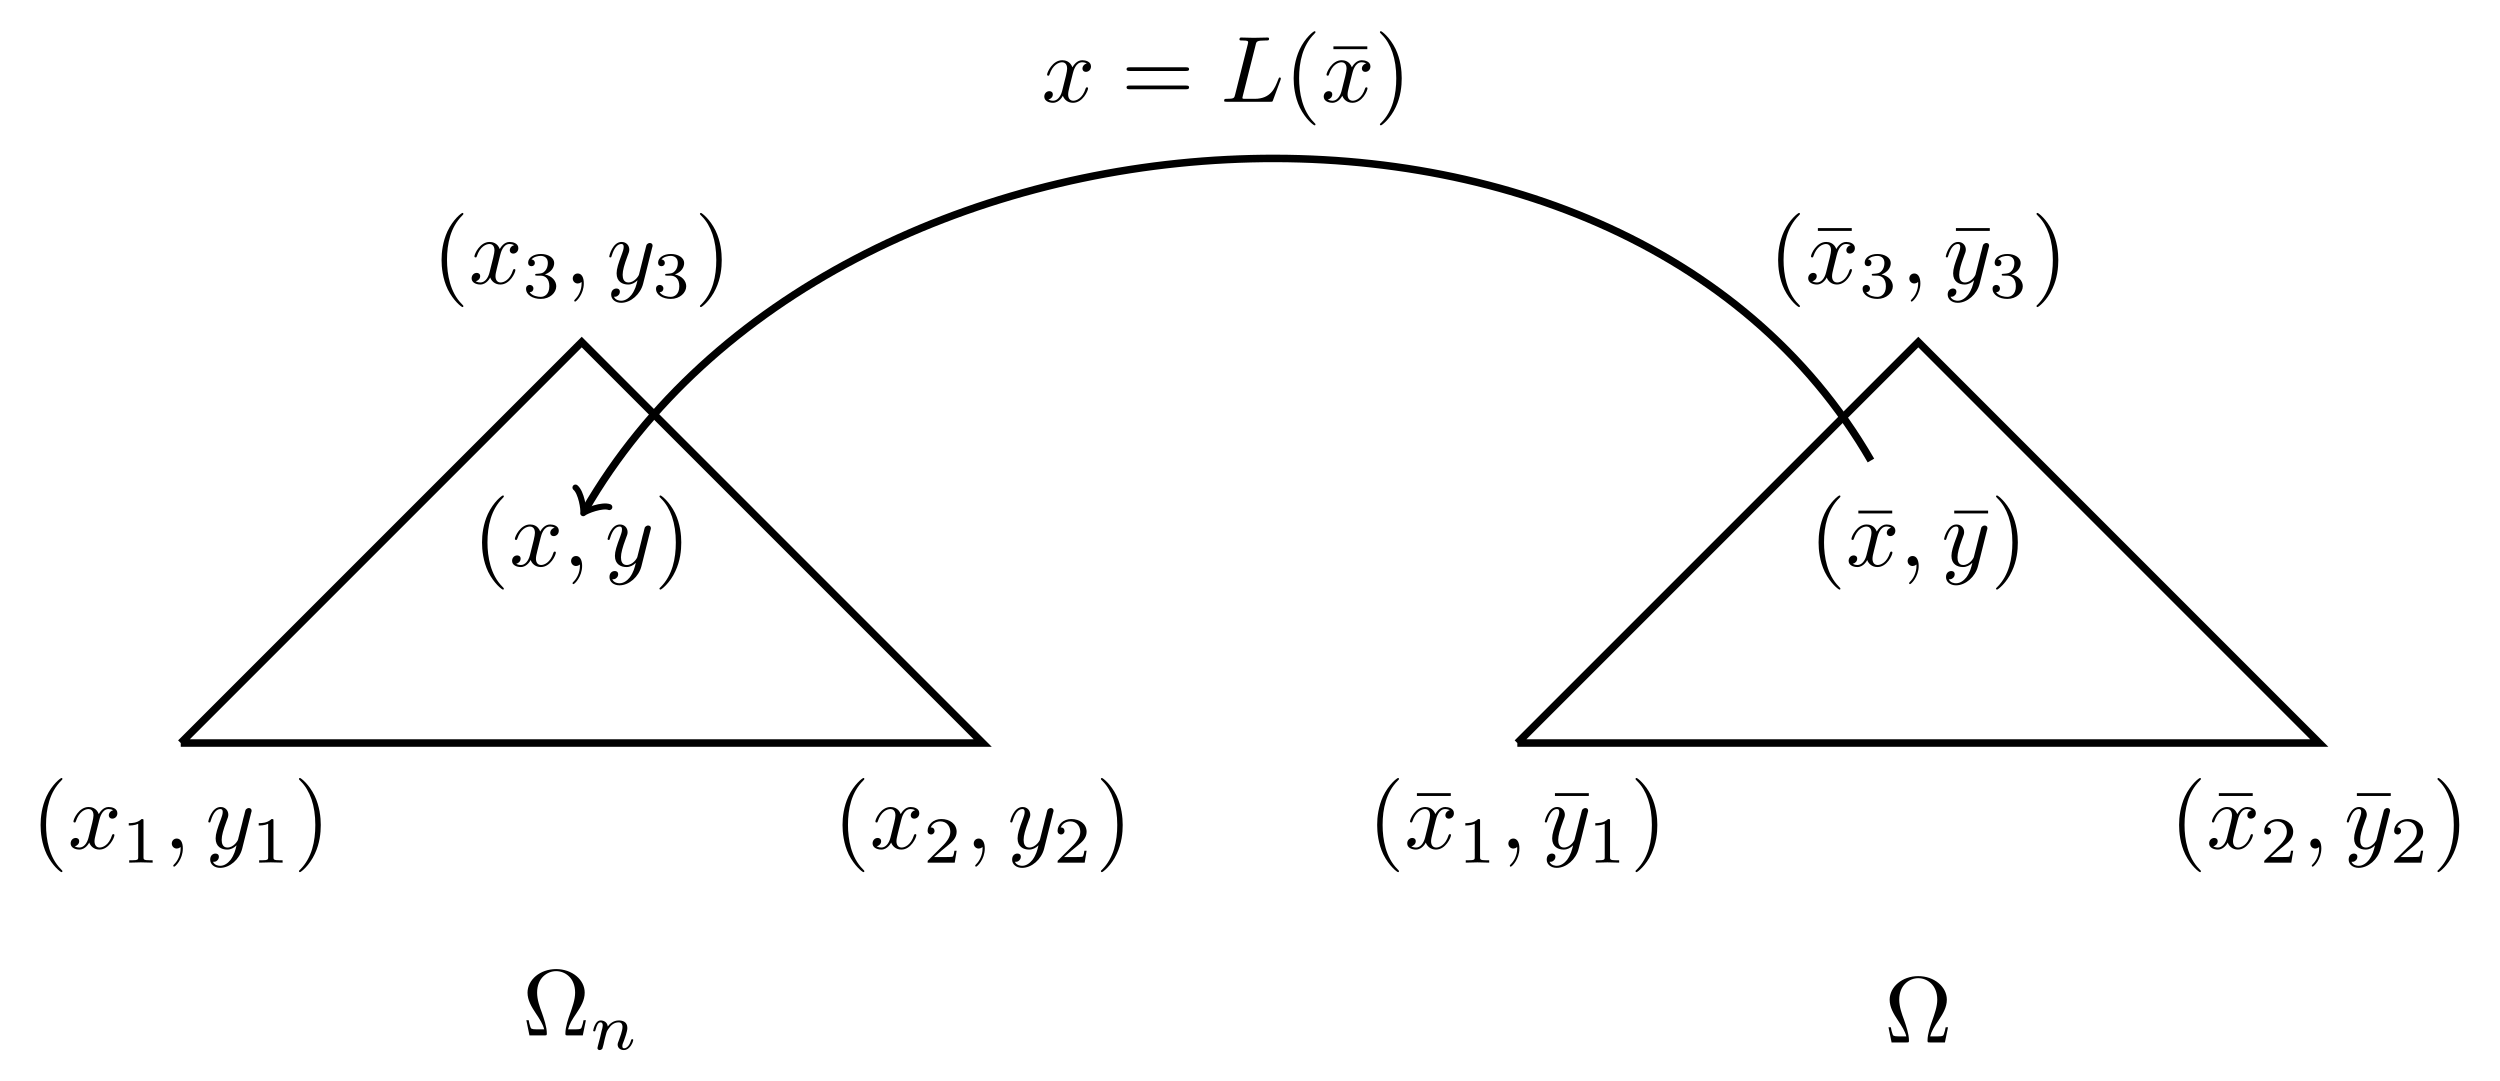 <?xml version="1.0" encoding="UTF-8"?>
<svg xmlns="http://www.w3.org/2000/svg" xmlns:xlink="http://www.w3.org/1999/xlink" width="265.106pt" height="114.61pt" viewBox="0 0 265.106 114.61" version="1.1">
<defs>
<g>
<symbol overflow="visible" id="glyph0-0">
<path style="stroke:none;" d=""/>
</symbol>
<symbol overflow="visible" id="glyph0-1">
<path style="stroke:none;" d="M 3.297 2.391 C 3.297 2.359 3.297 2.344 3.125 2.172 C 1.891 0.922 1.562 -0.969 1.562 -2.5 C 1.562 -4.234 1.938 -5.969 3.172 -7.203 C 3.297 -7.328 3.297 -7.344 3.297 -7.375 C 3.297 -7.453 3.266 -7.484 3.203 -7.484 C 3.094 -7.484 2.203 -6.797 1.609 -5.531 C 1.109 -4.438 0.984 -3.328 0.984 -2.5 C 0.984 -1.719 1.094 -0.516 1.641 0.625 C 2.25 1.844 3.094 2.5 3.203 2.5 C 3.266 2.5 3.297 2.469 3.297 2.391 Z M 3.297 2.391 "/>
</symbol>
<symbol overflow="visible" id="glyph0-2">
<path style="stroke:none;" d="M 2.875 -2.5 C 2.875 -3.266 2.766 -4.469 2.219 -5.609 C 1.625 -6.828 0.766 -7.484 0.672 -7.484 C 0.609 -7.484 0.562 -7.438 0.562 -7.375 C 0.562 -7.344 0.562 -7.328 0.75 -7.141 C 1.734 -6.156 2.297 -4.578 2.297 -2.5 C 2.297 -0.781 1.938 0.969 0.703 2.219 C 0.562 2.344 0.562 2.359 0.562 2.391 C 0.562 2.453 0.609 2.5 0.672 2.5 C 0.766 2.5 1.672 1.812 2.25 0.547 C 2.766 -0.547 2.875 -1.656 2.875 -2.5 Z M 2.875 -2.5 "/>
</symbol>
<symbol overflow="visible" id="glyph0-3">
<path style="stroke:none;" d="M 6.75 -1.609 L 6.5 -1.609 C 6.453 -1.359 6.406 -1.125 6.312 -0.891 C 6.266 -0.734 6.234 -0.641 5.656 -0.641 L 4.859 -0.641 C 5 -1.203 5.297 -1.688 5.75 -2.344 C 6.219 -3.047 6.625 -3.734 6.625 -4.531 C 6.625 -5.906 5.281 -7.031 3.594 -7.031 C 1.891 -7.031 0.562 -5.891 0.562 -4.531 C 0.562 -3.734 0.969 -3.047 1.438 -2.344 C 1.875 -1.688 2.188 -1.203 2.328 -0.641 L 1.531 -0.641 C 0.953 -0.641 0.922 -0.734 0.875 -0.875 C 0.781 -1.109 0.734 -1.359 0.688 -1.609 L 0.438 -1.609 L 0.766 0 L 2.359 0 C 2.578 0 2.609 0 2.609 -0.203 C 2.609 -0.906 2.297 -1.781 2.078 -2.422 C 1.859 -3 1.578 -3.781 1.578 -4.531 C 1.578 -6.125 2.688 -6.812 3.594 -6.812 C 4.547 -6.812 5.609 -6.094 5.609 -4.531 C 5.609 -3.781 5.328 -3.031 5.047 -2.219 C 4.891 -1.797 4.578 -0.891 4.578 -0.203 C 4.578 0 4.609 0 4.828 0 L 6.422 0 Z M 6.75 -1.609 "/>
</symbol>
<symbol overflow="visible" id="glyph0-4">
<path style="stroke:none;" d="M 4.281 -5.578 L 4.281 -5.875 L 0.688 -5.875 L 0.688 -5.578 Z M 4.281 -5.578 "/>
</symbol>
<symbol overflow="visible" id="glyph0-5">
<path style="stroke:none;" d="M 6.844 -3.266 C 7 -3.266 7.188 -3.266 7.188 -3.453 C 7.188 -3.656 7 -3.656 6.859 -3.656 L 0.891 -3.656 C 0.75 -3.656 0.562 -3.656 0.562 -3.453 C 0.562 -3.266 0.75 -3.266 0.891 -3.266 Z M 6.859 -1.328 C 7 -1.328 7.188 -1.328 7.188 -1.531 C 7.188 -1.719 7 -1.719 6.844 -1.719 L 0.891 -1.719 C 0.75 -1.719 0.562 -1.719 0.562 -1.531 C 0.562 -1.328 0.75 -1.328 0.891 -1.328 Z M 6.859 -1.328 "/>
</symbol>
<symbol overflow="visible" id="glyph1-0">
<path style="stroke:none;" d=""/>
</symbol>
<symbol overflow="visible" id="glyph1-1">
<path style="stroke:none;" d="M 3.328 -3.016 C 3.391 -3.266 3.625 -4.188 4.312 -4.188 C 4.359 -4.188 4.609 -4.188 4.812 -4.062 C 4.531 -4 4.344 -3.766 4.344 -3.516 C 4.344 -3.359 4.453 -3.172 4.719 -3.172 C 4.938 -3.172 5.25 -3.344 5.25 -3.75 C 5.25 -4.266 4.672 -4.406 4.328 -4.406 C 3.75 -4.406 3.406 -3.875 3.281 -3.656 C 3.031 -4.312 2.5 -4.406 2.203 -4.406 C 1.172 -4.406 0.594 -3.125 0.594 -2.875 C 0.594 -2.766 0.703 -2.766 0.719 -2.766 C 0.797 -2.766 0.828 -2.797 0.844 -2.875 C 1.188 -3.938 1.844 -4.188 2.188 -4.188 C 2.375 -4.188 2.719 -4.094 2.719 -3.516 C 2.719 -3.203 2.547 -2.547 2.188 -1.141 C 2.031 -0.531 1.672 -0.109 1.234 -0.109 C 1.172 -0.109 0.953 -0.109 0.734 -0.234 C 0.984 -0.297 1.203 -0.5 1.203 -0.781 C 1.203 -1.047 0.984 -1.125 0.844 -1.125 C 0.531 -1.125 0.297 -0.875 0.297 -0.547 C 0.297 -0.094 0.781 0.109 1.219 0.109 C 1.891 0.109 2.25 -0.594 2.266 -0.641 C 2.391 -0.281 2.75 0.109 3.344 0.109 C 4.375 0.109 4.938 -1.172 4.938 -1.422 C 4.938 -1.531 4.859 -1.531 4.828 -1.531 C 4.734 -1.531 4.719 -1.484 4.688 -1.422 C 4.359 -0.344 3.688 -0.109 3.375 -0.109 C 2.984 -0.109 2.828 -0.422 2.828 -0.766 C 2.828 -0.984 2.875 -1.203 2.984 -1.641 Z M 3.328 -3.016 "/>
</symbol>
<symbol overflow="visible" id="glyph1-2">
<path style="stroke:none;" d="M 2.031 -0.016 C 2.031 -0.672 1.781 -1.062 1.391 -1.062 C 1.062 -1.062 0.859 -0.812 0.859 -0.531 C 0.859 -0.266 1.062 0 1.391 0 C 1.5 0 1.641 -0.047 1.734 -0.125 C 1.766 -0.156 1.781 -0.156 1.781 -0.156 C 1.797 -0.156 1.797 -0.156 1.797 -0.016 C 1.797 0.734 1.453 1.328 1.125 1.656 C 1.016 1.766 1.016 1.781 1.016 1.812 C 1.016 1.891 1.062 1.922 1.109 1.922 C 1.219 1.922 2.031 1.156 2.031 -0.016 Z M 2.031 -0.016 "/>
</symbol>
<symbol overflow="visible" id="glyph1-3">
<path style="stroke:none;" d="M 4.844 -3.797 C 4.891 -3.938 4.891 -3.953 4.891 -4.031 C 4.891 -4.203 4.75 -4.297 4.594 -4.297 C 4.5 -4.297 4.344 -4.234 4.25 -4.094 C 4.234 -4.031 4.141 -3.734 4.109 -3.547 C 4.031 -3.297 3.969 -3.016 3.906 -2.75 L 3.453 -0.953 C 3.422 -0.812 2.984 -0.109 2.328 -0.109 C 1.828 -0.109 1.719 -0.547 1.719 -0.922 C 1.719 -1.375 1.891 -2 2.219 -2.875 C 2.375 -3.281 2.422 -3.391 2.422 -3.594 C 2.422 -4.031 2.109 -4.406 1.609 -4.406 C 0.656 -4.406 0.297 -2.953 0.297 -2.875 C 0.297 -2.766 0.391 -2.766 0.406 -2.766 C 0.516 -2.766 0.516 -2.797 0.562 -2.953 C 0.844 -3.891 1.234 -4.188 1.578 -4.188 C 1.656 -4.188 1.828 -4.188 1.828 -3.875 C 1.828 -3.625 1.719 -3.359 1.656 -3.172 C 1.25 -2.109 1.078 -1.547 1.078 -1.078 C 1.078 -0.188 1.703 0.109 2.297 0.109 C 2.688 0.109 3.016 -0.062 3.297 -0.344 C 3.172 0.172 3.047 0.672 2.656 1.203 C 2.391 1.531 2.016 1.828 1.562 1.828 C 1.422 1.828 0.969 1.797 0.797 1.406 C 0.953 1.406 1.094 1.406 1.219 1.281 C 1.328 1.203 1.422 1.062 1.422 0.875 C 1.422 0.562 1.156 0.531 1.062 0.531 C 0.828 0.531 0.5 0.688 0.5 1.172 C 0.5 1.672 0.938 2.047 1.562 2.047 C 2.578 2.047 3.609 1.141 3.891 0.016 Z M 4.844 -3.797 "/>
</symbol>
<symbol overflow="visible" id="glyph1-4">
<path style="stroke:none;" d="M 3.734 -6.031 C 3.812 -6.391 3.844 -6.5 4.781 -6.5 C 5.078 -6.5 5.156 -6.5 5.156 -6.688 C 5.156 -6.812 5.047 -6.812 5 -6.812 C 4.672 -6.812 3.859 -6.781 3.531 -6.781 C 3.234 -6.781 2.5 -6.812 2.203 -6.812 C 2.141 -6.812 2.016 -6.812 2.016 -6.609 C 2.016 -6.5 2.109 -6.5 2.297 -6.5 C 2.312 -6.5 2.5 -6.5 2.672 -6.484 C 2.844 -6.453 2.938 -6.453 2.938 -6.312 C 2.938 -6.281 2.938 -6.25 2.906 -6.125 L 1.562 -0.781 C 1.469 -0.391 1.453 -0.312 0.656 -0.312 C 0.484 -0.312 0.391 -0.312 0.391 -0.109 C 0.391 0 0.484 0 0.656 0 L 5.281 0 C 5.516 0 5.516 0 5.578 -0.172 L 6.375 -2.328 C 6.406 -2.438 6.406 -2.453 6.406 -2.469 C 6.406 -2.5 6.375 -2.578 6.297 -2.578 C 6.203 -2.578 6.188 -2.516 6.125 -2.359 C 5.781 -1.453 5.344 -0.312 3.625 -0.312 L 2.688 -0.312 C 2.547 -0.312 2.516 -0.312 2.469 -0.312 C 2.359 -0.328 2.328 -0.344 2.328 -0.422 C 2.328 -0.453 2.328 -0.469 2.375 -0.641 Z M 3.734 -6.031 "/>
</symbol>
<symbol overflow="visible" id="glyph2-0">
<path style="stroke:none;" d=""/>
</symbol>
<symbol overflow="visible" id="glyph2-1">
<path style="stroke:none;" d="M 0.844 -0.438 C 0.828 -0.344 0.781 -0.172 0.781 -0.156 C 0.781 0 0.906 0.062 1.016 0.062 C 1.141 0.062 1.25 -0.016 1.297 -0.078 C 1.328 -0.141 1.375 -0.375 1.422 -0.516 C 1.453 -0.641 1.531 -0.969 1.562 -1.141 C 1.609 -1.297 1.656 -1.453 1.688 -1.609 C 1.766 -1.891 1.781 -1.953 1.984 -2.234 C 2.172 -2.516 2.5 -2.875 3.031 -2.875 C 3.422 -2.875 3.438 -2.516 3.438 -2.391 C 3.438 -1.969 3.141 -1.203 3.031 -0.906 C 2.953 -0.703 2.922 -0.641 2.922 -0.531 C 2.922 -0.156 3.219 0.062 3.578 0.062 C 4.281 0.062 4.578 -0.891 4.578 -1 C 4.578 -1.094 4.5 -1.094 4.469 -1.094 C 4.375 -1.094 4.375 -1.047 4.344 -0.969 C 4.188 -0.406 3.875 -0.125 3.609 -0.125 C 3.453 -0.125 3.422 -0.219 3.422 -0.375 C 3.422 -0.531 3.469 -0.625 3.594 -0.938 C 3.672 -1.156 3.953 -1.891 3.953 -2.281 C 3.953 -2.953 3.422 -3.078 3.047 -3.078 C 2.469 -3.078 2.078 -2.719 1.875 -2.438 C 1.828 -2.922 1.422 -3.078 1.125 -3.078 C 0.828 -3.078 0.672 -2.859 0.578 -2.703 C 0.422 -2.438 0.328 -2.047 0.328 -2 C 0.328 -1.922 0.422 -1.922 0.453 -1.922 C 0.547 -1.922 0.547 -1.938 0.594 -2.125 C 0.703 -2.531 0.844 -2.875 1.109 -2.875 C 1.297 -2.875 1.344 -2.719 1.344 -2.531 C 1.344 -2.406 1.281 -2.141 1.219 -1.953 C 1.172 -1.766 1.109 -1.484 1.078 -1.328 Z M 0.844 -0.438 "/>
</symbol>
<symbol overflow="visible" id="glyph3-0">
<path style="stroke:none;" d=""/>
</symbol>
<symbol overflow="visible" id="glyph3-1">
<path style="stroke:none;" d="M 2.328 -4.438 C 2.328 -4.625 2.328 -4.625 2.125 -4.625 C 1.672 -4.188 1.047 -4.188 0.766 -4.188 L 0.766 -3.938 C 0.922 -3.938 1.391 -3.938 1.766 -4.125 L 1.766 -0.578 C 1.766 -0.344 1.766 -0.25 1.078 -0.25 L 0.812 -0.25 L 0.812 0 C 0.938 0 1.797 -0.031 2.047 -0.031 C 2.266 -0.031 3.141 0 3.297 0 L 3.297 -0.25 L 3.031 -0.25 C 2.328 -0.25 2.328 -0.344 2.328 -0.578 Z M 2.328 -4.438 "/>
</symbol>
<symbol overflow="visible" id="glyph3-2">
<path style="stroke:none;" d="M 3.516 -1.266 L 3.281 -1.266 C 3.266 -1.109 3.188 -0.703 3.094 -0.641 C 3.047 -0.594 2.516 -0.594 2.406 -0.594 L 1.125 -0.594 C 1.859 -1.234 2.109 -1.438 2.516 -1.766 C 3.031 -2.172 3.516 -2.609 3.516 -3.266 C 3.516 -4.109 2.781 -4.625 1.891 -4.625 C 1.031 -4.625 0.438 -4.016 0.438 -3.375 C 0.438 -3.031 0.734 -2.984 0.812 -2.984 C 0.969 -2.984 1.172 -3.109 1.172 -3.359 C 1.172 -3.484 1.125 -3.734 0.766 -3.734 C 0.984 -4.219 1.453 -4.375 1.781 -4.375 C 2.484 -4.375 2.844 -3.828 2.844 -3.266 C 2.844 -2.656 2.406 -2.188 2.188 -1.938 L 0.516 -0.266 C 0.438 -0.203 0.438 -0.188 0.438 0 L 3.312 0 Z M 3.516 -1.266 "/>
</symbol>
<symbol overflow="visible" id="glyph3-3">
<path style="stroke:none;" d="M 1.906 -2.328 C 2.453 -2.328 2.844 -1.953 2.844 -1.203 C 2.844 -0.344 2.328 -0.078 1.938 -0.078 C 1.656 -0.078 1.031 -0.156 0.75 -0.578 C 1.078 -0.578 1.156 -0.812 1.156 -0.969 C 1.156 -1.188 0.984 -1.344 0.766 -1.344 C 0.578 -1.344 0.375 -1.219 0.375 -0.938 C 0.375 -0.281 1.094 0.141 1.938 0.141 C 2.906 0.141 3.578 -0.516 3.578 -1.203 C 3.578 -1.75 3.141 -2.297 2.375 -2.453 C 3.094 -2.719 3.359 -3.234 3.359 -3.672 C 3.359 -4.219 2.734 -4.625 1.953 -4.625 C 1.188 -4.625 0.594 -4.25 0.594 -3.688 C 0.594 -3.453 0.75 -3.328 0.953 -3.328 C 1.172 -3.328 1.312 -3.484 1.312 -3.672 C 1.312 -3.875 1.172 -4.031 0.953 -4.047 C 1.203 -4.344 1.672 -4.422 1.938 -4.422 C 2.25 -4.422 2.688 -4.266 2.688 -3.672 C 2.688 -3.375 2.594 -3.047 2.406 -2.844 C 2.188 -2.578 1.984 -2.562 1.641 -2.531 C 1.469 -2.516 1.453 -2.516 1.422 -2.516 C 1.406 -2.516 1.344 -2.5 1.344 -2.422 C 1.344 -2.328 1.406 -2.328 1.531 -2.328 Z M 1.906 -2.328 "/>
</symbol>
</g>
</defs>
<g id="surface1">
<g style="fill:rgb(0%,0%,0%);fill-opacity:1;">
  <use xlink:href="#glyph0-1" x="50.131" y="60.023"/>
</g>
<g style="fill:rgb(0%,0%,0%);fill-opacity:1;">
  <use xlink:href="#glyph1-1" x="54.005" y="60.023"/>
  <use xlink:href="#glyph1-2" x="59.699" y="60.023"/>
</g>
<g style="fill:rgb(0%,0%,0%);fill-opacity:1;">
  <use xlink:href="#glyph1-3" x="64.13" y="60.023"/>
</g>
<g style="fill:rgb(0%,0%,0%);fill-opacity:1;">
  <use xlink:href="#glyph0-2" x="69.369" y="60.023"/>
</g>
<g style="fill:rgb(0%,0%,0%);fill-opacity:1;">
  <use xlink:href="#glyph0-3" x="55.378" y="109.795"/>
</g>
<g style="fill:rgb(0%,0%,0%);fill-opacity:1;">
  <use xlink:href="#glyph2-1" x="62.573" y="111.289"/>
</g>
<g style="fill:rgb(0%,0%,0%);fill-opacity:1;">
  <use xlink:href="#glyph0-1" x="3.321" y="89.983"/>
</g>
<g style="fill:rgb(0%,0%,0%);fill-opacity:1;">
  <use xlink:href="#glyph1-1" x="7.195" y="89.983"/>
</g>
<g style="fill:rgb(0%,0%,0%);fill-opacity:1;">
  <use xlink:href="#glyph3-1" x="12.889" y="91.477"/>
</g>
<g style="fill:rgb(0%,0%,0%);fill-opacity:1;">
  <use xlink:href="#glyph1-2" x="17.358" y="89.983"/>
</g>
<g style="fill:rgb(0%,0%,0%);fill-opacity:1;">
  <use xlink:href="#glyph1-3" x="21.789" y="89.983"/>
</g>
<g style="fill:rgb(0%,0%,0%);fill-opacity:1;">
  <use xlink:href="#glyph3-1" x="26.67" y="91.477"/>
</g>
<g style="fill:rgb(0%,0%,0%);fill-opacity:1;">
  <use xlink:href="#glyph0-2" x="31.14" y="89.983"/>
</g>
<g style="fill:rgb(0%,0%,0%);fill-opacity:1;">
  <use xlink:href="#glyph0-1" x="88.36" y="89.983"/>
</g>
<g style="fill:rgb(0%,0%,0%);fill-opacity:1;">
  <use xlink:href="#glyph1-1" x="92.234" y="89.983"/>
</g>
<g style="fill:rgb(0%,0%,0%);fill-opacity:1;">
  <use xlink:href="#glyph3-2" x="97.928" y="91.477"/>
</g>
<g style="fill:rgb(0%,0%,0%);fill-opacity:1;">
  <use xlink:href="#glyph1-2" x="102.397" y="89.983"/>
</g>
<g style="fill:rgb(0%,0%,0%);fill-opacity:1;">
  <use xlink:href="#glyph1-3" x="106.828" y="89.983"/>
</g>
<g style="fill:rgb(0%,0%,0%);fill-opacity:1;">
  <use xlink:href="#glyph3-2" x="111.71" y="91.477"/>
</g>
<g style="fill:rgb(0%,0%,0%);fill-opacity:1;">
  <use xlink:href="#glyph0-2" x="116.179" y="89.983"/>
</g>
<g style="fill:rgb(0%,0%,0%);fill-opacity:1;">
  <use xlink:href="#glyph0-1" x="45.84" y="30.063"/>
</g>
<g style="fill:rgb(0%,0%,0%);fill-opacity:1;">
  <use xlink:href="#glyph1-1" x="49.715" y="30.063"/>
</g>
<g style="fill:rgb(0%,0%,0%);fill-opacity:1;">
  <use xlink:href="#glyph3-3" x="55.408" y="31.557"/>
</g>
<g style="fill:rgb(0%,0%,0%);fill-opacity:1;">
  <use xlink:href="#glyph1-2" x="59.878" y="30.063"/>
</g>
<g style="fill:rgb(0%,0%,0%);fill-opacity:1;">
  <use xlink:href="#glyph1-3" x="64.309" y="30.063"/>
</g>
<g style="fill:rgb(0%,0%,0%);fill-opacity:1;">
  <use xlink:href="#glyph3-3" x="69.19" y="31.557"/>
</g>
<g style="fill:rgb(0%,0%,0%);fill-opacity:1;">
  <use xlink:href="#glyph0-2" x="73.66" y="30.063"/>
</g>
<path style="fill:none;stroke-width:0.797;stroke-linecap:butt;stroke-linejoin:miter;stroke:rgb(0%,0%,0%);stroke-opacity:1;stroke-miterlimit:10;" d="M 0.001 -0.001 L 85.04 -0.001 L 42.52 42.519 L 0.001 -0.001 " transform="matrix(1,0,0,-1,19.167,78.792)"/>
<g style="fill:rgb(0%,0%,0%);fill-opacity:1;">
  <use xlink:href="#glyph0-1" x="191.863" y="60.023"/>
</g>
<g style="fill:rgb(0%,0%,0%);fill-opacity:1;">
  <use xlink:href="#glyph0-4" x="196.375" y="60.023"/>
</g>
<g style="fill:rgb(0%,0%,0%);fill-opacity:1;">
  <use xlink:href="#glyph1-1" x="195.737" y="60.023"/>
  <use xlink:href="#glyph1-2" x="201.431" y="60.023"/>
</g>
<g style="fill:rgb(0%,0%,0%);fill-opacity:1;">
  <use xlink:href="#glyph0-4" x="206.543" y="60.023"/>
</g>
<g style="fill:rgb(0%,0%,0%);fill-opacity:1;">
  <use xlink:href="#glyph1-3" x="205.859" y="60.023"/>
</g>
<g style="fill:rgb(0%,0%,0%);fill-opacity:1;">
  <use xlink:href="#glyph0-2" x="211.101" y="60.023"/>
</g>
<g style="fill:rgb(0%,0%,0%);fill-opacity:1;">
  <use xlink:href="#glyph0-3" x="199.822" y="110.542"/>
</g>
<g style="fill:rgb(0%,0%,0%);fill-opacity:1;">
  <use xlink:href="#glyph0-1" x="145.053" y="89.983"/>
</g>
<g style="fill:rgb(0%,0%,0%);fill-opacity:1;">
  <use xlink:href="#glyph0-4" x="149.565" y="89.983"/>
</g>
<g style="fill:rgb(0%,0%,0%);fill-opacity:1;">
  <use xlink:href="#glyph1-1" x="148.927" y="89.983"/>
</g>
<g style="fill:rgb(0%,0%,0%);fill-opacity:1;">
  <use xlink:href="#glyph3-1" x="154.621" y="91.477"/>
</g>
<g style="fill:rgb(0%,0%,0%);fill-opacity:1;">
  <use xlink:href="#glyph1-2" x="159.09" y="89.983"/>
</g>
<g style="fill:rgb(0%,0%,0%);fill-opacity:1;">
  <use xlink:href="#glyph0-4" x="164.202" y="89.983"/>
</g>
<g style="fill:rgb(0%,0%,0%);fill-opacity:1;">
  <use xlink:href="#glyph1-3" x="163.518" y="89.983"/>
</g>
<g style="fill:rgb(0%,0%,0%);fill-opacity:1;">
  <use xlink:href="#glyph3-1" x="168.403" y="91.477"/>
</g>
<g style="fill:rgb(0%,0%,0%);fill-opacity:1;">
  <use xlink:href="#glyph0-2" x="172.872" y="89.983"/>
</g>
<g style="fill:rgb(0%,0%,0%);fill-opacity:1;">
  <use xlink:href="#glyph0-1" x="230.092" y="89.983"/>
</g>
<g style="fill:rgb(0%,0%,0%);fill-opacity:1;">
  <use xlink:href="#glyph0-4" x="234.604" y="89.983"/>
</g>
<g style="fill:rgb(0%,0%,0%);fill-opacity:1;">
  <use xlink:href="#glyph1-1" x="233.966" y="89.983"/>
</g>
<g style="fill:rgb(0%,0%,0%);fill-opacity:1;">
  <use xlink:href="#glyph3-2" x="239.66" y="91.477"/>
</g>
<g style="fill:rgb(0%,0%,0%);fill-opacity:1;">
  <use xlink:href="#glyph1-2" x="244.13" y="89.983"/>
</g>
<g style="fill:rgb(0%,0%,0%);fill-opacity:1;">
  <use xlink:href="#glyph0-4" x="249.241" y="89.983"/>
</g>
<g style="fill:rgb(0%,0%,0%);fill-opacity:1;">
  <use xlink:href="#glyph1-3" x="248.558" y="89.983"/>
</g>
<g style="fill:rgb(0%,0%,0%);fill-opacity:1;">
  <use xlink:href="#glyph3-2" x="253.442" y="91.477"/>
</g>
<g style="fill:rgb(0%,0%,0%);fill-opacity:1;">
  <use xlink:href="#glyph0-2" x="257.911" y="89.983"/>
</g>
<g style="fill:rgb(0%,0%,0%);fill-opacity:1;">
  <use xlink:href="#glyph0-1" x="187.572" y="30.063"/>
</g>
<g style="fill:rgb(0%,0%,0%);fill-opacity:1;">
  <use xlink:href="#glyph0-4" x="192.084" y="30.063"/>
</g>
<g style="fill:rgb(0%,0%,0%);fill-opacity:1;">
  <use xlink:href="#glyph1-1" x="191.447" y="30.063"/>
</g>
<g style="fill:rgb(0%,0%,0%);fill-opacity:1;">
  <use xlink:href="#glyph3-3" x="197.141" y="31.557"/>
</g>
<g style="fill:rgb(0%,0%,0%);fill-opacity:1;">
  <use xlink:href="#glyph1-2" x="201.61" y="30.063"/>
</g>
<g style="fill:rgb(0%,0%,0%);fill-opacity:1;">
  <use xlink:href="#glyph0-4" x="206.722" y="30.063"/>
</g>
<g style="fill:rgb(0%,0%,0%);fill-opacity:1;">
  <use xlink:href="#glyph1-3" x="206.038" y="30.063"/>
</g>
<g style="fill:rgb(0%,0%,0%);fill-opacity:1;">
  <use xlink:href="#glyph3-3" x="210.922" y="31.557"/>
</g>
<g style="fill:rgb(0%,0%,0%);fill-opacity:1;">
  <use xlink:href="#glyph0-2" x="215.392" y="30.063"/>
</g>
<path style="fill:none;stroke-width:0.797;stroke-linecap:butt;stroke-linejoin:miter;stroke:rgb(0%,0%,0%);stroke-opacity:1;stroke-miterlimit:10;" d="M 141.735 -0.001 L 226.774 -0.001 L 184.255 42.519 L 141.735 -0.001 " transform="matrix(1,0,0,-1,19.167,78.792)"/>
<path style="fill:none;stroke-width:0.797;stroke-linecap:butt;stroke-linejoin:miter;stroke:rgb(0%,0%,0%);stroke-opacity:1;stroke-miterlimit:10;" d="M 179.231 29.96 C 152.47 76.312 69.282 70.444 42.872 24.706 " transform="matrix(1,0,0,-1,19.167,78.792)"/>
<path style="fill:none;stroke-width:0.638;stroke-linecap:round;stroke-linejoin:round;stroke:rgb(0%,0%,0%);stroke-opacity:1;stroke-miterlimit:10;" d="M -1.556 2.072 C -1.423 1.296 -0 0.129 0.389 0.001 C -0.001 -0.129 -1.425 -1.294 -1.554 -2.072 " transform="matrix(-0.5,0.866,0.866,0.5,62.041,54.084)"/>
<g style="fill:rgb(0%,0%,0%);fill-opacity:1;">
  <use xlink:href="#glyph1-1" x="110.441" y="10.792"/>
</g>
<g style="fill:rgb(0%,0%,0%);fill-opacity:1;">
  <use xlink:href="#glyph0-5" x="118.903" y="10.792"/>
</g>
<g style="fill:rgb(0%,0%,0%);fill-opacity:1;">
  <use xlink:href="#glyph1-4" x="129.419" y="10.792"/>
</g>
<g style="fill:rgb(0%,0%,0%);fill-opacity:1;">
  <use xlink:href="#glyph0-1" x="136.199" y="10.792"/>
</g>
<g style="fill:rgb(0%,0%,0%);fill-opacity:1;">
  <use xlink:href="#glyph0-4" x="140.711" y="10.792"/>
</g>
<g style="fill:rgb(0%,0%,0%);fill-opacity:1;">
  <use xlink:href="#glyph1-1" x="140.073" y="10.792"/>
</g>
<g style="fill:rgb(0%,0%,0%);fill-opacity:1;">
  <use xlink:href="#glyph0-2" x="145.767" y="10.792"/>
</g>
</g>
</svg>
